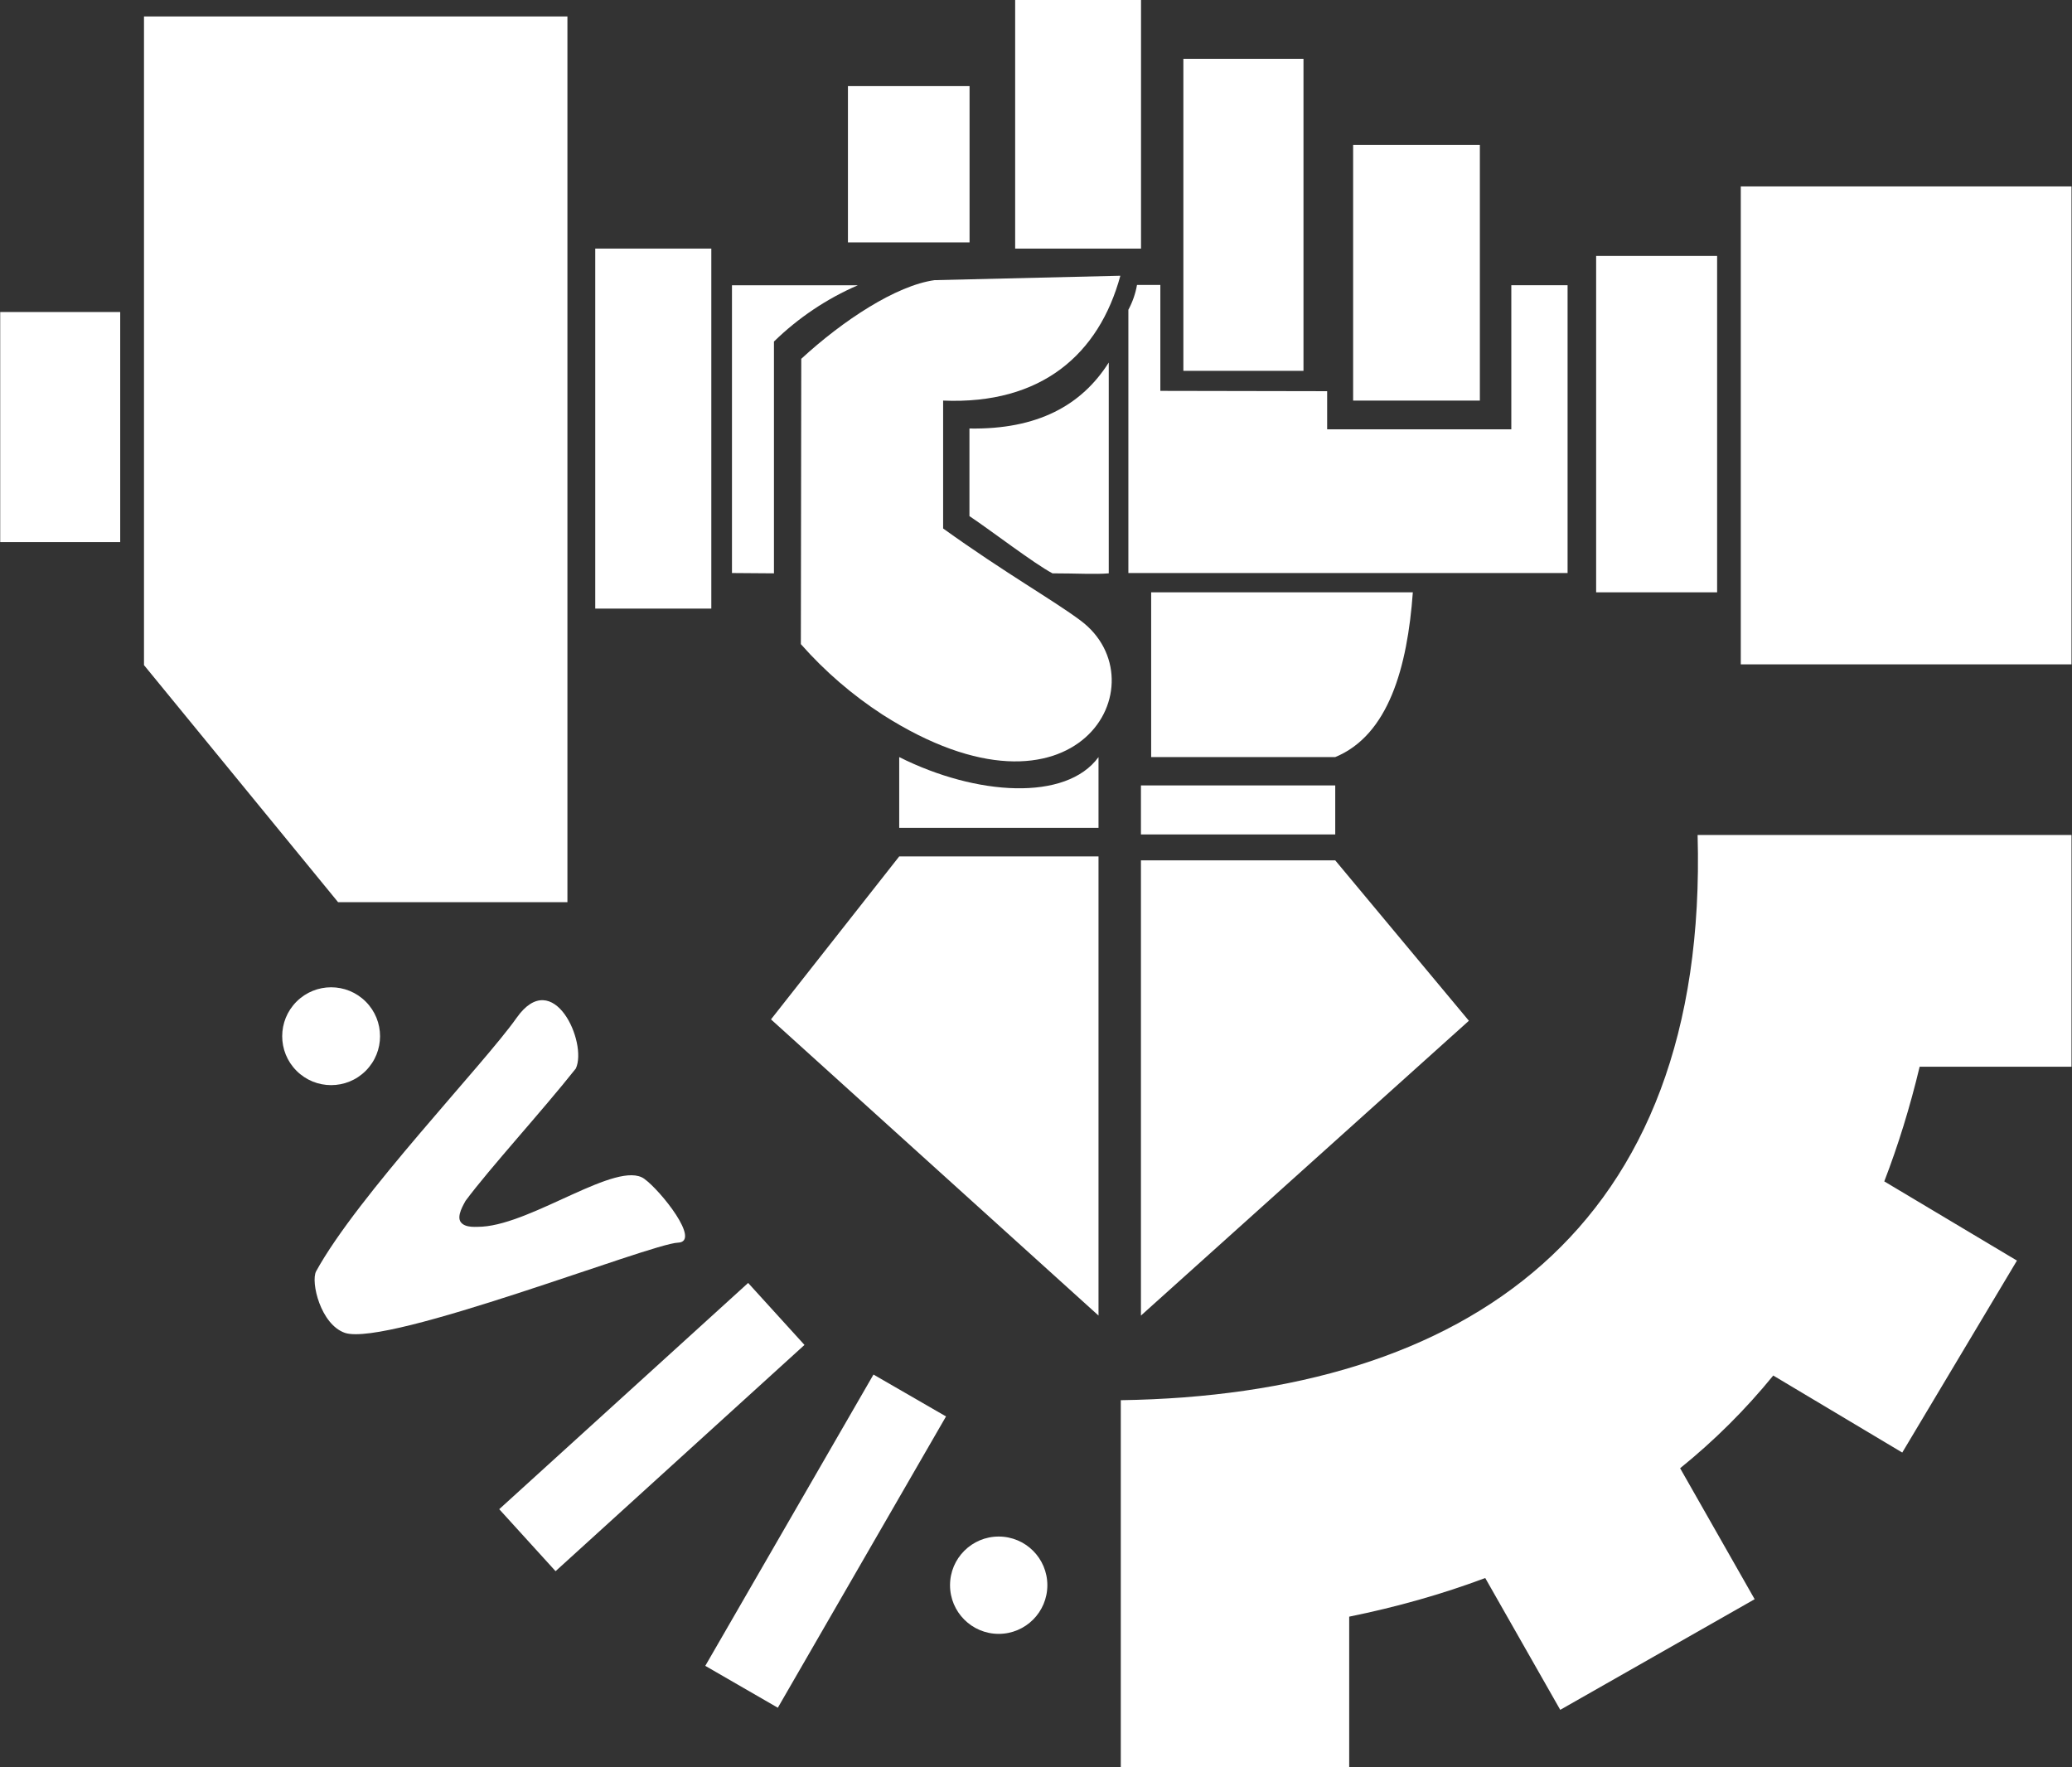 <svg width="938" height="800" viewBox="0 0 938 800" fill="none" xmlns="http://www.w3.org/2000/svg">
<rect x="0" y="0" width="938" height="800" fill="#333333" stroke="none"/>
<g clip-path="url(#clip0_130_10561)">
<path d="M937.771 482.898V378.005H768.511C773.547 557.409 663.107 631.54 507.385 633.873V800H610.786V731.867C632.375 727.481 652.933 721.663 672.37 714.373L706.326 774.045L794.336 723.966L760.6 664.675C775.961 652.269 790.05 638.3 802.757 622.708L861.157 657.576L913.078 570.677L853.016 534.819C859.284 518.556 864.642 501.263 869.027 482.918H937.771V482.898Z" fill="white"/>
<path d="M165.564 484.759C174.214 476.109 174.214 462.084 165.564 453.434C156.914 444.784 142.89 444.784 134.24 453.434C125.589 462.084 125.589 476.109 134.24 484.759C142.89 493.409 156.914 493.409 165.564 484.759Z" fill="white"/>
<path d="M395.424 622.265L319.285 754.138L352.125 773.099L428.264 641.226L395.424 622.265Z" fill="white"/>
<path d="M338.684 580.793L225.999 683.215L251.505 711.277L364.19 608.855L338.684 580.793Z" fill="white"/>
<path d="M291.611 533.607C279.545 525.115 241.533 553.824 218.271 555.316C216.008 555.316 210.741 556.088 208.618 553.294C206.495 550.49 210.11 544.942 210.741 543.641C221.886 528.64 245.288 503.155 260.679 483.719C266.086 472.093 250.495 437.206 233.852 460.798C219.092 481.786 161.914 541.227 143.099 575.534C140.585 580.361 145.121 599.657 156.227 603.422C175.913 609.691 294.605 562.987 306.912 562.556C317.576 562.176 299.041 538.914 291.611 533.607Z" fill="white"/>
<path d="M937.772 84.405H788.058V300.76H937.772V84.405Z" fill="white"/>
<path d="M777.343 115.868H722.578V268.145H777.343V115.868Z" fill="white"/>
<path d="M322.012 112.533H269.471V275.515H322.012V112.533Z" fill="white"/>
<path d="M54.418 141.243H0.094V245.415H54.418V141.243Z" fill="white"/>
<path d="M65.183 301.1L153.042 408.407H256.874V7.45H65.183V301.1Z" fill="white"/>
<path d="M514.725 128.986C514.034 132.921 512.712 136.716 510.819 140.231V259.404H709.65V129.126H684.176V194.355H600.802V177.091L525.289 176.951V128.996H514.725V128.986Z" fill="white"/>
<path d="M438.871 193.984V233.649C448.494 240.067 468.151 255.158 476.462 259.554C487.467 259.554 495.959 260.085 501.937 259.554V164.114C489.68 183.51 469.653 194.515 438.871 193.984Z" fill="white"/>
<path d="M350.381 154.61C361.376 143.876 374.244 135.244 388.353 129.136H331.365V259.413L350.371 259.553V154.61H350.381Z" fill="white"/>
<path d="M669.937 65.62H612.568V181.347H669.937V65.62Z" fill="white"/>
<path d="M590.088 26.627H535.714V167.879H590.088V26.627Z" fill="white"/>
<path d="M516.547 0H459.569V112.543H516.547V0Z" fill="white"/>
<path d="M438.921 38.983H383.866V109.739H438.921V38.983Z" fill="white"/>
<path d="M604.468 355.564H516.508V377.755H604.468V355.564Z" fill="white"/>
<path d="M497.301 342.737C482.681 362.804 442.106 360.301 407.078 342.737V374.77H497.301V342.737Z" fill="white"/>
<path d="M407.078 387.708L349.029 461.479L497.301 595.562V387.708H407.078Z" fill="white"/>
<path d="M516.508 389.491V595.561L664.97 462.1L604.468 389.491H516.508Z" fill="white"/>
<path d="M639.595 268.146H521.134V342.737H604.457C628.54 332.794 637.132 302.202 639.595 268.146Z" fill="white"/>
<path d="M423.07 126.823C405.697 129.236 381.654 145.008 362.738 162.431L362.548 291.597C373.373 303.874 385.82 314.619 399.558 323.541C487.899 379.948 526.261 308.731 489.251 280.983C476.894 271.72 455.384 259.654 426.956 239.246V181.347C471.486 183.23 497.532 160.338 507.185 124.83L423.07 126.823Z" fill="white"/>
<path d="M452.11 739.658C464.277 739.658 474.14 729.795 474.14 717.628C474.14 705.461 464.277 695.598 452.11 695.598C439.943 695.598 430.08 705.461 430.08 717.628C430.08 729.795 439.943 739.658 452.11 739.658Z" fill="white"/>
</g>
<defs>
<clipPath id="clip0_130_10561">
<rect width="937.678" height="800" fill="white" transform="translate(0.094)"/>
</clipPath>
</defs>
</svg>
